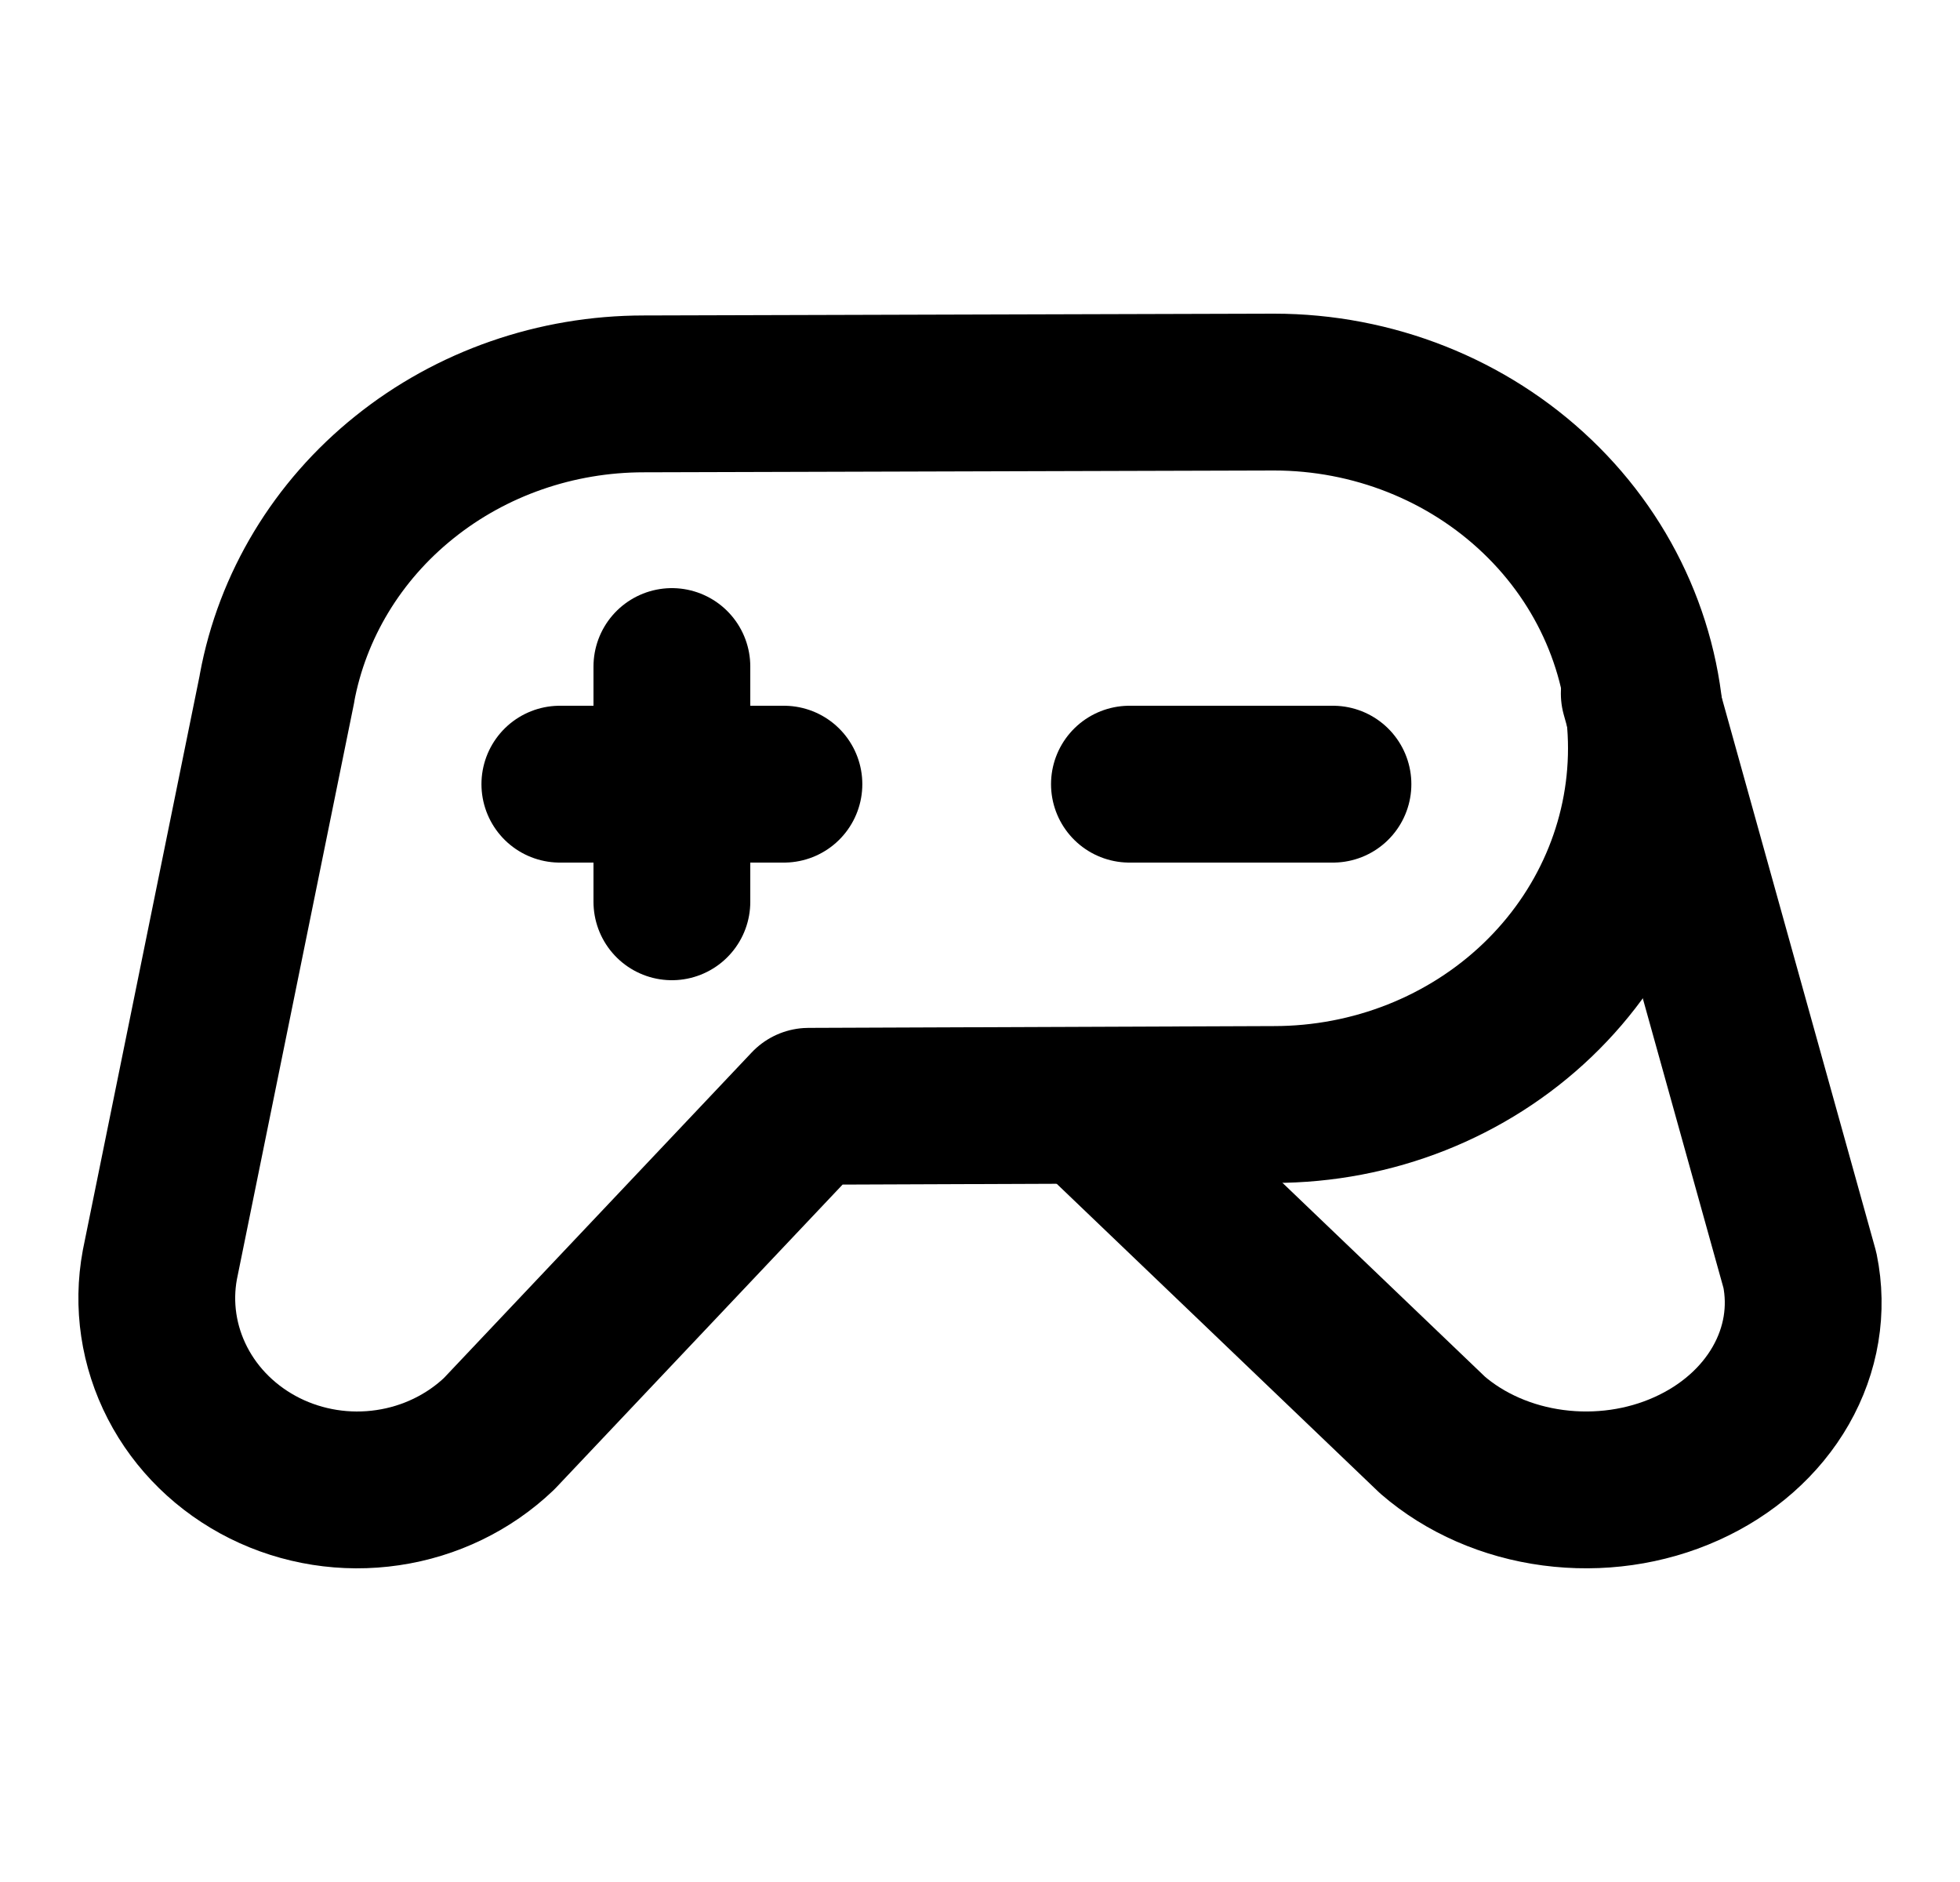 <svg viewBox="0 0 25 24" fill="none" color="currentColor" xmlns="http://www.w3.org/2000/svg">
  <path d="M14.406 10L17.002 10" stroke="currentColor" stroke-width="2" stroke-linecap="round" stroke-linejoin="round"/>
  <path d="M7.141 10H9.999" stroke="currentColor" stroke-width="2" stroke-linecap="round" stroke-linejoin="round"/>
  <path d="M8.57 8.5V11.5" stroke="currentColor" stroke-width="2" stroke-linecap="round" stroke-linejoin="round"/>
  <path d="M16.25 5L8.211 5.023C7.094 5.023 6.013 5.399 5.158 6.086C4.302 6.772 3.727 7.725 3.533 8.776L3.534 8.777L2.039 16.129C1.944 16.641 2.023 17.169 2.264 17.636C2.504 18.102 2.894 18.483 3.377 18.724C3.859 18.964 4.409 19.051 4.947 18.971C5.484 18.892 5.981 18.651 6.366 18.284L6.366 18.284L10.315 14.108L16.25 14.085C17.51 14.085 18.718 13.607 19.609 12.755C20.5 11.903 21 10.748 21 9.543C21 8.338 20.5 7.182 19.609 6.331C18.718 5.479 17.51 5 16.25 5V5Z" stroke="currentColor" stroke-width="2" stroke-linecap="round" stroke-linejoin="round"/>
  <path d="M20.909 8.845L22.958 16.198C23.06 16.698 22.975 17.213 22.714 17.669C22.454 18.124 22.032 18.496 21.509 18.73C20.987 18.965 20.392 19.049 19.81 18.972C19.227 18.895 18.689 18.66 18.273 18.301L14 14.211" stroke="currentColor" stroke-width="2" stroke-linecap="round" stroke-linejoin="round"/>
</svg>
